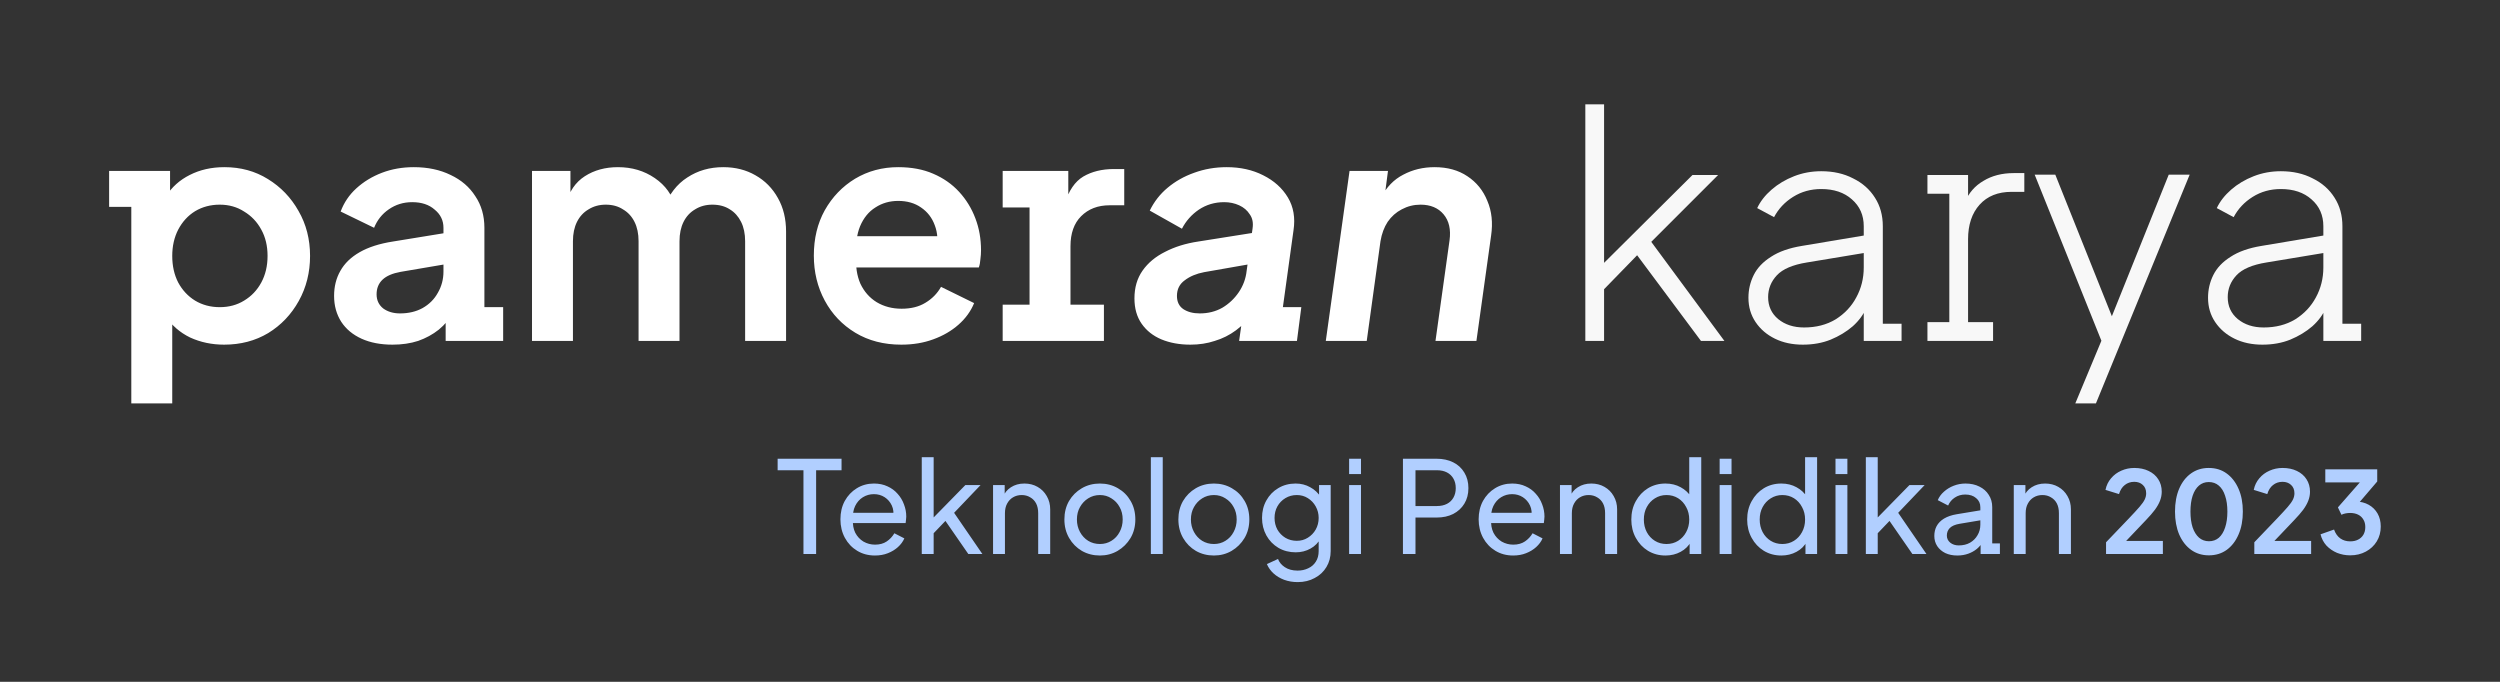 <svg width="176" height="48" viewBox="0 0 176 48" fill="none" xmlns="http://www.w3.org/2000/svg">
<rect x="0" y="0" width="176" height="48" fill="#333333" stroke="none"/>
<path d="M9.244 28.4V14.562H7.682V12.032H11.972V14.408L11.686 13.814C12.097 13.169 12.654 12.67 13.358 12.318C14.077 11.951 14.891 11.768 15.8 11.768C16.944 11.768 17.963 12.047 18.858 12.604C19.767 13.161 20.486 13.909 21.014 14.848C21.557 15.787 21.828 16.843 21.828 18.016C21.828 19.175 21.564 20.231 21.036 21.184C20.508 22.137 19.789 22.893 18.88 23.45C17.971 23.993 16.937 24.264 15.778 24.264C14.913 24.264 14.113 24.095 13.38 23.758C12.661 23.406 12.089 22.907 11.664 22.262L12.126 21.69V28.4H9.244ZM15.47 21.624C16.115 21.624 16.687 21.47 17.186 21.162C17.699 20.854 18.103 20.429 18.396 19.886C18.689 19.343 18.836 18.72 18.836 18.016C18.836 17.312 18.689 16.696 18.396 16.168C18.103 15.625 17.699 15.2 17.186 14.892C16.687 14.569 16.115 14.408 15.47 14.408C14.825 14.408 14.245 14.562 13.732 14.87C13.233 15.178 12.837 15.611 12.544 16.168C12.265 16.711 12.126 17.327 12.126 18.016C12.126 18.72 12.265 19.343 12.544 19.886C12.837 20.429 13.233 20.854 13.732 21.162C14.245 21.47 14.825 21.624 15.47 21.624ZM27.634 24.264C26.798 24.264 26.072 24.125 25.456 23.846C24.84 23.567 24.363 23.171 24.026 22.658C23.689 22.13 23.52 21.521 23.52 20.832C23.52 20.172 23.667 19.585 23.96 19.072C24.253 18.544 24.708 18.104 25.324 17.752C25.94 17.4 26.717 17.151 27.656 17.004L31.572 16.366V18.566L28.206 19.138C27.634 19.241 27.209 19.424 26.93 19.688C26.651 19.952 26.512 20.297 26.512 20.722C26.512 21.133 26.666 21.463 26.974 21.712C27.297 21.947 27.693 22.064 28.162 22.064C28.763 22.064 29.291 21.939 29.746 21.69C30.215 21.426 30.575 21.067 30.824 20.612C31.088 20.157 31.22 19.659 31.22 19.116V16.036C31.22 15.523 31.015 15.097 30.604 14.76C30.208 14.408 29.68 14.232 29.02 14.232C28.404 14.232 27.854 14.401 27.37 14.738C26.901 15.061 26.556 15.493 26.336 16.036L23.982 14.892C24.217 14.261 24.583 13.719 25.082 13.264C25.595 12.795 26.197 12.428 26.886 12.164C27.575 11.9 28.323 11.768 29.13 11.768C30.113 11.768 30.978 11.951 31.726 12.318C32.474 12.67 33.053 13.169 33.464 13.814C33.889 14.445 34.102 15.185 34.102 16.036V21.624H35.422V24H31.374V21.954L31.99 21.91C31.682 22.423 31.315 22.856 30.89 23.208C30.465 23.545 29.981 23.809 29.438 24C28.895 24.176 28.294 24.264 27.634 24.264ZM37.453 24V12.032H40.159V14.804L39.851 14.342C40.071 13.477 40.511 12.831 41.171 12.406C41.831 11.981 42.609 11.768 43.503 11.768C44.486 11.768 45.351 12.025 46.099 12.538C46.847 13.051 47.331 13.726 47.551 14.562L46.737 14.628C47.104 13.675 47.654 12.963 48.387 12.494C49.121 12.01 49.964 11.768 50.917 11.768C51.768 11.768 52.523 11.959 53.183 12.34C53.858 12.721 54.386 13.257 54.767 13.946C55.149 14.621 55.339 15.405 55.339 16.3V24H52.457V16.982C52.457 16.454 52.362 15.999 52.171 15.618C51.981 15.237 51.717 14.943 51.379 14.738C51.042 14.518 50.631 14.408 50.147 14.408C49.693 14.408 49.289 14.518 48.937 14.738C48.585 14.943 48.314 15.237 48.123 15.618C47.933 15.999 47.837 16.454 47.837 16.982V24H44.955V16.982C44.955 16.454 44.86 15.999 44.669 15.618C44.479 15.237 44.207 14.943 43.855 14.738C43.518 14.518 43.115 14.408 42.645 14.408C42.191 14.408 41.787 14.518 41.435 14.738C41.083 14.943 40.812 15.237 40.621 15.618C40.431 15.999 40.335 16.454 40.335 16.982V24H37.453ZM63.453 24.264C62.221 24.264 61.144 23.985 60.219 23.428C59.295 22.871 58.577 22.115 58.063 21.162C57.55 20.209 57.294 19.153 57.294 17.994C57.294 16.791 57.55 15.728 58.063 14.804C58.592 13.865 59.303 13.125 60.197 12.582C61.107 12.039 62.119 11.768 63.233 11.768C64.172 11.768 64.993 11.922 65.698 12.23C66.416 12.538 67.025 12.963 67.523 13.506C68.022 14.049 68.403 14.672 68.668 15.376C68.931 16.065 69.064 16.813 69.064 17.62C69.064 17.825 69.049 18.038 69.019 18.258C69.005 18.478 68.968 18.669 68.909 18.83H59.669V16.63H67.281L65.918 17.664C66.049 16.989 66.013 16.388 65.808 15.86C65.617 15.332 65.294 14.914 64.84 14.606C64.4 14.298 63.864 14.144 63.233 14.144C62.632 14.144 62.097 14.298 61.627 14.606C61.158 14.899 60.799 15.339 60.55 15.926C60.315 16.498 60.227 17.195 60.285 18.016C60.227 18.749 60.322 19.402 60.572 19.974C60.836 20.531 61.217 20.964 61.715 21.272C62.229 21.58 62.816 21.734 63.475 21.734C64.135 21.734 64.693 21.595 65.147 21.316C65.617 21.037 65.984 20.663 66.248 20.194L68.579 21.338C68.345 21.91 67.978 22.416 67.48 22.856C66.981 23.296 66.387 23.641 65.698 23.89C65.023 24.139 64.275 24.264 63.453 24.264ZM70.588 24V21.448H72.48V14.606H70.588V12.032H75.208V14.672L74.966 14.32C75.245 13.411 75.678 12.78 76.264 12.428C76.866 12.076 77.584 11.9 78.42 11.9H79.146V14.452H78.112C77.291 14.452 76.624 14.709 76.11 15.222C75.612 15.721 75.362 16.425 75.362 17.334V21.448H77.716V24H70.588ZM83.803 24.264C83.04 24.264 82.358 24.139 81.757 23.89C81.17 23.641 80.708 23.274 80.371 22.79C80.034 22.306 79.865 21.712 79.865 21.008C79.865 20.245 80.055 19.593 80.437 19.05C80.818 18.507 81.346 18.067 82.021 17.73C82.695 17.378 83.473 17.136 84.353 17.004L88.379 16.366L88.159 18.566L84.771 19.16C84.228 19.263 83.773 19.453 83.407 19.732C83.04 19.996 82.857 20.363 82.857 20.832C82.857 21.243 83.004 21.551 83.297 21.756C83.605 21.961 83.993 22.064 84.463 22.064C85.049 22.064 85.578 21.932 86.047 21.668C86.516 21.389 86.905 21.023 87.213 20.568C87.521 20.113 87.704 19.615 87.763 19.072L88.181 16.08C88.24 15.684 88.174 15.354 87.983 15.09C87.807 14.811 87.558 14.599 87.235 14.452C86.912 14.305 86.56 14.232 86.179 14.232C85.519 14.232 84.925 14.408 84.397 14.76C83.883 15.112 83.487 15.559 83.209 16.102L80.943 14.826C81.251 14.195 81.669 13.66 82.197 13.22C82.74 12.765 83.363 12.413 84.067 12.164C84.785 11.9 85.548 11.768 86.355 11.768C87.323 11.768 88.181 11.959 88.929 12.34C89.692 12.721 90.271 13.242 90.667 13.902C91.063 14.562 91.195 15.332 91.063 16.212L90.315 21.624H91.613L91.305 24H87.235L87.521 21.954L88.247 21.976C87.88 22.489 87.469 22.915 87.015 23.252C86.56 23.589 86.061 23.839 85.519 24C84.991 24.176 84.419 24.264 83.803 24.264ZM93.336 24L95.008 12.032H97.714L97.406 14.386L97.23 13.902C97.611 13.169 98.132 12.633 98.792 12.296C99.452 11.944 100.185 11.768 100.992 11.768C101.901 11.768 102.671 11.981 103.302 12.406C103.947 12.831 104.417 13.411 104.71 14.144C105.018 14.863 105.106 15.677 104.974 16.586L103.94 24H101.058L102.048 16.916C102.151 16.153 102.011 15.545 101.63 15.09C101.249 14.635 100.706 14.408 100.002 14.408C99.533 14.408 99.093 14.518 98.682 14.738C98.286 14.943 97.956 15.237 97.692 15.618C97.443 15.999 97.274 16.454 97.186 16.982L96.218 24H93.336Z" fill="white"/>
<path d="M111.607 24V7.346H112.927V19.248L112.245 19.182L119.153 12.318H120.957L116.249 17.026L121.397 24H119.747L114.863 17.444L115.743 17.466L112.575 20.722L112.927 19.82V24H111.607ZM126.918 24.264C126.185 24.264 125.532 24.125 124.96 23.846C124.388 23.567 123.933 23.179 123.596 22.68C123.259 22.181 123.09 21.609 123.09 20.964C123.09 20.392 123.215 19.857 123.464 19.358C123.713 18.859 124.117 18.434 124.674 18.082C125.231 17.715 125.957 17.459 126.852 17.312L131.582 16.52V17.752L127.204 18.478C126.207 18.639 125.503 18.94 125.092 19.38C124.681 19.82 124.476 20.333 124.476 20.92C124.476 21.551 124.711 22.064 125.18 22.46C125.664 22.856 126.273 23.054 127.006 23.054C127.857 23.054 128.597 22.863 129.228 22.482C129.859 22.086 130.343 21.573 130.68 20.942C131.032 20.297 131.208 19.593 131.208 18.83V15.926C131.208 15.149 130.929 14.518 130.372 14.034C129.829 13.55 129.111 13.308 128.216 13.308C127.483 13.308 126.823 13.491 126.236 13.858C125.649 14.225 125.202 14.701 124.894 15.288L123.706 14.65C123.926 14.181 124.263 13.748 124.718 13.352C125.173 12.956 125.701 12.641 126.302 12.406C126.903 12.171 127.541 12.054 128.216 12.054C129.067 12.054 129.815 12.223 130.46 12.56C131.12 12.883 131.633 13.337 132 13.924C132.367 14.496 132.55 15.163 132.55 15.926V22.79H133.87V24H131.208V21.558L131.384 21.668C131.193 22.137 130.878 22.57 130.438 22.966C129.998 23.347 129.477 23.663 128.876 23.912C128.289 24.147 127.637 24.264 126.918 24.264ZM135.692 24V22.68H137.232V13.638H135.692V12.318H138.552V14.584L138.332 14.232C138.596 13.587 139.028 13.088 139.63 12.736C140.231 12.369 140.942 12.186 141.764 12.186H142.512V13.506H141.61C140.656 13.506 139.908 13.807 139.366 14.408C138.823 15.009 138.552 15.823 138.552 16.85V22.68H140.312V24H135.692ZM146.101 28.4L148.191 23.384V24.616L143.241 12.296H144.693L148.939 22.922H148.411L152.679 12.296H154.153L147.553 28.4H146.101ZM159.274 24.264C158.54 24.264 157.888 24.125 157.316 23.846C156.744 23.567 156.289 23.179 155.952 22.68C155.614 22.181 155.446 21.609 155.446 20.964C155.446 20.392 155.57 19.857 155.82 19.358C156.069 18.859 156.472 18.434 157.03 18.082C157.587 17.715 158.313 17.459 159.208 17.312L163.938 16.52V17.752L159.56 18.478C158.562 18.639 157.858 18.94 157.448 19.38C157.037 19.82 156.832 20.333 156.832 20.92C156.832 21.551 157.066 22.064 157.536 22.46C158.02 22.856 158.628 23.054 159.362 23.054C160.212 23.054 160.953 22.863 161.584 22.482C162.214 22.086 162.698 21.573 163.036 20.942C163.388 20.297 163.564 19.593 163.564 18.83V15.926C163.564 15.149 163.285 14.518 162.728 14.034C162.185 13.55 161.466 13.308 160.572 13.308C159.838 13.308 159.178 13.491 158.592 13.858C158.005 14.225 157.558 14.701 157.25 15.288L156.062 14.65C156.282 14.181 156.619 13.748 157.074 13.352C157.528 12.956 158.056 12.641 158.658 12.406C159.259 12.171 159.897 12.054 160.572 12.054C161.422 12.054 162.17 12.223 162.816 12.56C163.476 12.883 163.989 13.337 164.356 13.924C164.722 14.496 164.906 15.163 164.906 15.926V22.79H166.226V24H163.564V21.558L163.74 21.668C163.549 22.137 163.234 22.57 162.794 22.966C162.354 23.347 161.833 23.663 161.232 23.912C160.645 24.147 159.992 24.264 159.274 24.264Z" fill="#F8F8F8"/>
<path d="M56.563 39V33.105H54.745V32.295H59.245V33.105H57.455V39H56.563ZM61.596 39.108C61.128 39.108 60.711 38.997 60.345 38.775C59.979 38.553 59.691 38.25 59.481 37.866C59.271 37.476 59.166 37.041 59.166 36.561C59.166 36.075 59.268 35.643 59.472 35.265C59.682 34.887 59.964 34.59 60.318 34.374C60.678 34.152 61.08 34.041 61.524 34.041C61.884 34.041 62.202 34.107 62.478 34.239C62.76 34.365 62.997 34.539 63.189 34.761C63.387 34.977 63.537 35.226 63.639 35.508C63.747 35.784 63.801 36.072 63.801 36.372C63.801 36.438 63.795 36.513 63.783 36.597C63.777 36.675 63.768 36.75 63.756 36.822H59.778V36.102H63.27L62.874 36.426C62.928 36.114 62.898 35.835 62.784 35.589C62.67 35.343 62.502 35.148 62.28 35.004C62.058 34.86 61.806 34.788 61.524 34.788C61.242 34.788 60.984 34.86 60.75 35.004C60.516 35.148 60.333 35.355 60.201 35.625C60.075 35.889 60.024 36.204 60.048 36.57C60.024 36.924 60.078 37.236 60.21 37.506C60.348 37.77 60.54 37.977 60.786 38.127C61.038 38.271 61.311 38.343 61.605 38.343C61.929 38.343 62.202 38.268 62.424 38.118C62.646 37.968 62.826 37.776 62.964 37.542L63.666 37.902C63.57 38.124 63.42 38.328 63.216 38.514C63.018 38.694 62.781 38.838 62.505 38.946C62.235 39.054 61.932 39.108 61.596 39.108ZM64.892 39V32.187H65.729V36.858L65.387 36.777L67.961 34.149H69.032L67.169 36.102L69.158 39H68.168L66.35 36.372L66.872 36.345L65.459 37.821L65.729 37.209V39H64.892ZM69.911 39V34.149H70.73V35.094L70.595 35.013C70.715 34.707 70.907 34.47 71.171 34.302C71.441 34.128 71.756 34.041 72.116 34.041C72.464 34.041 72.773 34.119 73.043 34.275C73.319 34.431 73.535 34.647 73.691 34.923C73.853 35.199 73.934 35.511 73.934 35.859V39H73.088V36.129C73.088 35.859 73.04 35.631 72.944 35.445C72.848 35.259 72.71 35.115 72.53 35.013C72.356 34.905 72.155 34.851 71.927 34.851C71.699 34.851 71.495 34.905 71.315 35.013C71.141 35.115 71.003 35.262 70.901 35.454C70.799 35.64 70.748 35.865 70.748 36.129V39H69.911ZM77.435 39.108C76.967 39.108 76.544 39 76.166 38.784C75.788 38.562 75.488 38.259 75.266 37.875C75.044 37.491 74.933 37.056 74.933 36.57C74.933 36.084 75.041 35.652 75.257 35.274C75.479 34.896 75.779 34.596 76.157 34.374C76.535 34.152 76.961 34.041 77.435 34.041C77.903 34.041 78.326 34.152 78.704 34.374C79.082 34.59 79.379 34.887 79.595 35.265C79.817 35.643 79.928 36.078 79.928 36.57C79.928 37.062 79.814 37.5 79.586 37.884C79.358 38.262 79.055 38.562 78.677 38.784C78.305 39 77.891 39.108 77.435 39.108ZM77.435 38.298C77.735 38.298 78.005 38.223 78.245 38.073C78.491 37.923 78.683 37.716 78.821 37.452C78.965 37.188 79.037 36.894 79.037 36.57C79.037 36.24 78.965 35.949 78.821 35.697C78.683 35.439 78.491 35.235 78.245 35.085C78.005 34.929 77.735 34.851 77.435 34.851C77.129 34.851 76.853 34.929 76.607 35.085C76.367 35.235 76.175 35.439 76.031 35.697C75.887 35.949 75.815 36.24 75.815 36.57C75.815 36.894 75.887 37.188 76.031 37.452C76.175 37.716 76.367 37.923 76.607 38.073C76.853 38.223 77.129 38.298 77.435 38.298ZM81.02 39V32.187H81.857V39H81.02ZM85.46 39.108C84.992 39.108 84.569 39 84.191 38.784C83.813 38.562 83.513 38.259 83.291 37.875C83.069 37.491 82.958 37.056 82.958 36.57C82.958 36.084 83.066 35.652 83.282 35.274C83.504 34.896 83.804 34.596 84.182 34.374C84.56 34.152 84.986 34.041 85.46 34.041C85.928 34.041 86.351 34.152 86.729 34.374C87.107 34.59 87.404 34.887 87.62 35.265C87.842 35.643 87.953 36.078 87.953 36.57C87.953 37.062 87.839 37.5 87.611 37.884C87.383 38.262 87.08 38.562 86.702 38.784C86.33 39 85.916 39.108 85.46 39.108ZM85.46 38.298C85.76 38.298 86.03 38.223 86.27 38.073C86.516 37.923 86.708 37.716 86.846 37.452C86.99 37.188 87.062 36.894 87.062 36.57C87.062 36.24 86.99 35.949 86.846 35.697C86.708 35.439 86.516 35.235 86.27 35.085C86.03 34.929 85.76 34.851 85.46 34.851C85.154 34.851 84.878 34.929 84.632 35.085C84.392 35.235 84.2 35.439 84.056 35.697C83.912 35.949 83.84 36.24 83.84 36.57C83.84 36.894 83.912 37.188 84.056 37.452C84.2 37.716 84.392 37.923 84.632 38.073C84.878 38.223 85.154 38.298 85.46 38.298ZM91.358 40.98C91.016 40.98 90.698 40.926 90.403 40.818C90.115 40.71 89.867 40.56 89.656 40.368C89.453 40.182 89.296 39.963 89.189 39.711L89.972 39.351C90.055 39.579 90.215 39.771 90.448 39.927C90.689 40.089 90.989 40.17 91.349 40.17C91.624 40.17 91.874 40.116 92.096 40.008C92.323 39.906 92.504 39.75 92.635 39.54C92.767 39.336 92.834 39.087 92.834 38.793V37.704L92.987 37.866C92.819 38.196 92.576 38.448 92.257 38.622C91.945 38.796 91.6 38.883 91.222 38.883C90.766 38.883 90.359 38.778 89.999 38.568C89.638 38.352 89.356 38.061 89.153 37.695C88.948 37.323 88.847 36.912 88.847 36.462C88.847 36.006 88.948 35.595 89.153 35.229C89.356 34.863 89.635 34.575 89.99 34.365C90.35 34.149 90.757 34.041 91.213 34.041C91.591 34.041 91.933 34.128 92.24 34.302C92.552 34.47 92.8 34.704 92.987 35.004L92.861 35.229V34.149H93.68V38.793C93.68 39.213 93.581 39.588 93.382 39.918C93.184 40.248 92.909 40.506 92.555 40.692C92.207 40.884 91.808 40.98 91.358 40.98ZM91.294 38.073C91.582 38.073 91.841 38.001 92.069 37.857C92.302 37.713 92.489 37.521 92.626 37.281C92.764 37.035 92.834 36.762 92.834 36.462C92.834 36.168 92.764 35.898 92.626 35.652C92.489 35.406 92.302 35.211 92.069 35.067C91.841 34.923 91.582 34.851 91.294 34.851C91.001 34.851 90.734 34.923 90.493 35.067C90.254 35.211 90.064 35.406 89.927 35.652C89.794 35.892 89.728 36.162 89.728 36.462C89.728 36.762 89.794 37.035 89.927 37.281C90.064 37.521 90.251 37.713 90.484 37.857C90.725 38.001 90.995 38.073 91.294 38.073ZM94.977 39V34.149H95.814V39H94.977ZM94.977 33.375V32.295H95.814V33.375H94.977ZM98.767 39V32.295H101.135C101.579 32.295 101.969 32.379 102.305 32.547C102.641 32.715 102.902 32.955 103.088 33.267C103.28 33.579 103.376 33.945 103.376 34.365C103.376 34.785 103.28 35.151 103.088 35.463C102.902 35.769 102.641 36.009 102.305 36.183C101.975 36.351 101.585 36.435 101.135 36.435H99.65V39H98.767ZM99.65 35.625H101.162C101.432 35.625 101.666 35.574 101.864 35.472C102.062 35.37 102.215 35.223 102.323 35.031C102.431 34.839 102.485 34.617 102.485 34.365C102.485 34.107 102.431 33.885 102.323 33.699C102.215 33.507 102.062 33.36 101.864 33.258C101.666 33.156 101.432 33.105 101.162 33.105H99.65V35.625ZM106.526 39.108C106.058 39.108 105.641 38.997 105.275 38.775C104.909 38.553 104.621 38.25 104.411 37.866C104.201 37.476 104.096 37.041 104.096 36.561C104.096 36.075 104.198 35.643 104.402 35.265C104.612 34.887 104.894 34.59 105.248 34.374C105.608 34.152 106.01 34.041 106.454 34.041C106.814 34.041 107.132 34.107 107.408 34.239C107.69 34.365 107.927 34.539 108.119 34.761C108.317 34.977 108.467 35.226 108.569 35.508C108.677 35.784 108.731 36.072 108.731 36.372C108.731 36.438 108.725 36.513 108.713 36.597C108.707 36.675 108.698 36.75 108.686 36.822H104.708V36.102H108.2L107.804 36.426C107.858 36.114 107.828 35.835 107.714 35.589C107.6 35.343 107.432 35.148 107.21 35.004C106.988 34.86 106.736 34.788 106.454 34.788C106.172 34.788 105.914 34.86 105.68 35.004C105.446 35.148 105.263 35.355 105.131 35.625C105.005 35.889 104.954 36.204 104.978 36.57C104.954 36.924 105.008 37.236 105.14 37.506C105.278 37.77 105.47 37.977 105.716 38.127C105.968 38.271 106.241 38.343 106.535 38.343C106.859 38.343 107.132 38.268 107.354 38.118C107.576 37.968 107.756 37.776 107.894 37.542L108.596 37.902C108.5 38.124 108.35 38.328 108.146 38.514C107.948 38.694 107.711 38.838 107.435 38.946C107.165 39.054 106.862 39.108 106.526 39.108ZM109.822 39V34.149H110.641V35.094L110.506 35.013C110.626 34.707 110.818 34.47 111.082 34.302C111.352 34.128 111.667 34.041 112.027 34.041C112.375 34.041 112.684 34.119 112.954 34.275C113.23 34.431 113.446 34.647 113.602 34.923C113.764 35.199 113.845 35.511 113.845 35.859V39H112.999V36.129C112.999 35.859 112.951 35.631 112.855 35.445C112.759 35.259 112.621 35.115 112.441 35.013C112.267 34.905 112.066 34.851 111.838 34.851C111.61 34.851 111.406 34.905 111.226 35.013C111.052 35.115 110.914 35.262 110.812 35.454C110.71 35.64 110.659 35.865 110.659 36.129V39H109.822ZM117.248 39.108C116.792 39.108 116.381 38.997 116.015 38.775C115.655 38.553 115.37 38.25 115.16 37.866C114.95 37.482 114.845 37.053 114.845 36.579C114.845 36.093 114.95 35.661 115.16 35.283C115.37 34.899 115.655 34.596 116.015 34.374C116.381 34.152 116.792 34.041 117.248 34.041C117.65 34.041 118.007 34.128 118.319 34.302C118.631 34.47 118.877 34.698 119.057 34.986L118.922 35.193V32.187H119.768V39H118.949V37.965L119.057 38.109C118.889 38.427 118.643 38.673 118.319 38.847C118.001 39.021 117.644 39.108 117.248 39.108ZM117.32 38.298C117.626 38.298 117.899 38.223 118.139 38.073C118.379 37.923 118.568 37.719 118.706 37.461C118.85 37.197 118.922 36.903 118.922 36.579C118.922 36.249 118.85 35.955 118.706 35.697C118.568 35.433 118.379 35.226 118.139 35.076C117.899 34.926 117.626 34.851 117.32 34.851C117.02 34.851 116.747 34.929 116.501 35.085C116.261 35.235 116.072 35.439 115.934 35.697C115.796 35.949 115.727 36.243 115.727 36.579C115.727 36.903 115.796 37.197 115.934 37.461C116.072 37.719 116.261 37.923 116.501 38.073C116.741 38.223 117.014 38.298 117.32 38.298ZM121.063 39V34.149H121.9V39H121.063ZM121.063 33.375V32.295H121.9V33.375H121.063ZM125.404 39.108C124.948 39.108 124.537 38.997 124.171 38.775C123.811 38.553 123.526 38.25 123.316 37.866C123.106 37.482 123.001 37.053 123.001 36.579C123.001 36.093 123.106 35.661 123.316 35.283C123.526 34.899 123.811 34.596 124.171 34.374C124.537 34.152 124.948 34.041 125.404 34.041C125.806 34.041 126.163 34.128 126.475 34.302C126.787 34.47 127.033 34.698 127.213 34.986L127.078 35.193V32.187H127.924V39H127.105V37.965L127.213 38.109C127.045 38.427 126.799 38.673 126.475 38.847C126.157 39.021 125.8 39.108 125.404 39.108ZM125.476 38.298C125.782 38.298 126.055 38.223 126.295 38.073C126.535 37.923 126.724 37.719 126.862 37.461C127.006 37.197 127.078 36.903 127.078 36.579C127.078 36.249 127.006 35.955 126.862 35.697C126.724 35.433 126.535 35.226 126.295 35.076C126.055 34.926 125.782 34.851 125.476 34.851C125.176 34.851 124.903 34.929 124.657 35.085C124.417 35.235 124.228 35.439 124.09 35.697C123.952 35.949 123.883 36.243 123.883 36.579C123.883 36.903 123.952 37.197 124.09 37.461C124.228 37.719 124.417 37.923 124.657 38.073C124.897 38.223 125.17 38.298 125.476 38.298ZM129.219 39V34.149H130.056V39H129.219ZM129.219 33.375V32.295H130.056V33.375H129.219ZM131.355 39V32.187H132.192V36.858L131.85 36.777L134.424 34.149H135.495L133.632 36.102L135.621 39H134.631L132.813 36.372L133.335 36.345L131.922 37.821L132.192 37.209V39H131.355ZM137.796 39.108C137.478 39.108 137.196 39.051 136.95 38.937C136.71 38.817 136.521 38.655 136.383 38.451C136.245 38.241 136.176 38.001 136.176 37.731C136.176 37.473 136.23 37.242 136.338 37.038C136.452 36.828 136.626 36.651 136.86 36.507C137.1 36.363 137.4 36.261 137.76 36.201L139.56 35.904V36.606L137.949 36.876C137.637 36.93 137.409 37.029 137.265 37.173C137.127 37.317 137.058 37.494 137.058 37.704C137.058 37.902 137.136 38.067 137.292 38.199C137.454 38.331 137.655 38.397 137.895 38.397C138.201 38.397 138.465 38.334 138.687 38.208C138.915 38.076 139.092 37.899 139.218 37.677C139.35 37.455 139.416 37.209 139.416 36.939V35.706C139.416 35.442 139.317 35.229 139.119 35.067C138.927 34.899 138.672 34.815 138.354 34.815C138.078 34.815 137.832 34.887 137.616 35.031C137.406 35.169 137.25 35.355 137.148 35.589L136.419 35.211C136.509 34.989 136.653 34.791 136.851 34.617C137.049 34.437 137.28 34.296 137.544 34.194C137.808 34.092 138.084 34.041 138.372 34.041C138.744 34.041 139.071 34.113 139.353 34.257C139.635 34.395 139.854 34.59 140.01 34.842C140.172 35.088 140.253 35.376 140.253 35.706V38.253H140.793V39H139.434V38.082L139.587 38.136C139.485 38.328 139.347 38.496 139.173 38.64C138.999 38.784 138.795 38.898 138.561 38.982C138.327 39.066 138.072 39.108 137.796 39.108ZM141.77 39V34.149H142.589V35.094L142.454 35.013C142.574 34.707 142.766 34.47 143.03 34.302C143.3 34.128 143.615 34.041 143.975 34.041C144.323 34.041 144.632 34.119 144.902 34.275C145.178 34.431 145.394 34.647 145.55 34.923C145.712 35.199 145.793 35.511 145.793 35.859V39H144.947V36.129C144.947 35.859 144.899 35.631 144.803 35.445C144.707 35.259 144.569 35.115 144.389 35.013C144.215 34.905 144.014 34.851 143.786 34.851C143.558 34.851 143.354 34.905 143.174 35.013C143 35.115 142.862 35.262 142.76 35.454C142.658 35.64 142.607 35.865 142.607 36.129V39H141.77ZM148.266 39V38.176L149.882 36.488C150.202 36.152 150.448 35.885 150.618 35.688C150.794 35.485 150.917 35.312 150.986 35.168C151.056 35.024 151.09 34.877 151.09 34.728C151.09 34.477 151.01 34.28 150.85 34.136C150.696 33.992 150.496 33.92 150.25 33.92C149.994 33.92 149.773 33.995 149.586 34.144C149.4 34.288 149.264 34.501 149.178 34.784L148.226 34.488C148.29 34.173 148.421 33.901 148.618 33.672C148.816 33.437 149.056 33.259 149.338 33.136C149.626 33.008 149.93 32.944 150.25 32.944C150.634 32.944 150.97 33.013 151.258 33.152C151.552 33.291 151.778 33.485 151.938 33.736C152.104 33.987 152.186 34.28 152.186 34.616C152.186 34.829 152.146 35.04 152.066 35.248C151.986 35.456 151.866 35.669 151.706 35.888C151.546 36.101 151.338 36.341 151.082 36.608L149.682 38.08H152.266V39H148.266ZM155.504 39.096C155.029 39.096 154.613 38.968 154.256 38.712C153.899 38.456 153.619 38.096 153.416 37.632C153.219 37.168 153.12 36.629 153.12 36.016C153.12 35.397 153.219 34.859 153.416 34.4C153.613 33.941 153.891 33.584 154.248 33.328C154.605 33.072 155.021 32.944 155.496 32.944C155.981 32.944 156.4 33.072 156.752 33.328C157.109 33.584 157.389 33.944 157.592 34.408C157.795 34.867 157.896 35.403 157.896 36.016C157.896 36.629 157.795 37.168 157.592 37.632C157.395 38.091 157.117 38.451 156.76 38.712C156.403 38.968 155.984 39.096 155.504 39.096ZM155.512 38.104C155.784 38.104 156.016 38.021 156.208 37.856C156.4 37.685 156.547 37.445 156.648 37.136C156.755 36.821 156.808 36.448 156.808 36.016C156.808 35.584 156.755 35.213 156.648 34.904C156.547 34.589 156.397 34.349 156.2 34.184C156.008 34.019 155.773 33.936 155.496 33.936C155.229 33.936 155 34.019 154.808 34.184C154.616 34.349 154.467 34.589 154.36 34.904C154.259 35.213 154.208 35.584 154.208 36.016C154.208 36.443 154.259 36.813 154.36 37.128C154.467 37.437 154.616 37.677 154.808 37.848C155.005 38.019 155.24 38.104 155.512 38.104ZM158.704 39V38.176L160.32 36.488C160.64 36.152 160.885 35.885 161.056 35.688C161.232 35.485 161.355 35.312 161.424 35.168C161.493 35.024 161.528 34.877 161.528 34.728C161.528 34.477 161.448 34.28 161.288 34.136C161.133 33.992 160.933 33.92 160.688 33.92C160.432 33.92 160.211 33.995 160.024 34.144C159.837 34.288 159.701 34.501 159.616 34.784L158.664 34.488C158.728 34.173 158.859 33.901 159.056 33.672C159.253 33.437 159.493 33.259 159.776 33.136C160.064 33.008 160.368 32.944 160.688 32.944C161.072 32.944 161.408 33.013 161.696 33.152C161.989 33.291 162.216 33.485 162.376 33.736C162.541 33.987 162.624 34.28 162.624 34.616C162.624 34.829 162.584 35.04 162.504 35.248C162.424 35.456 162.304 35.669 162.144 35.888C161.984 36.101 161.776 36.341 161.52 36.608L160.12 38.08H162.704V39H158.704ZM165.453 39.096C165.128 39.096 164.819 39.037 164.525 38.92C164.237 38.797 163.989 38.627 163.781 38.408C163.579 38.184 163.44 37.92 163.365 37.616L164.317 37.28C164.413 37.552 164.56 37.76 164.757 37.904C164.955 38.043 165.187 38.112 165.453 38.112C165.667 38.112 165.851 38.072 166.005 37.992C166.165 37.912 166.291 37.797 166.381 37.648C166.472 37.493 166.517 37.312 166.517 37.104C166.517 36.896 166.472 36.72 166.381 36.576C166.296 36.427 166.173 36.312 166.013 36.232C165.853 36.152 165.664 36.112 165.445 36.112C165.344 36.112 165.237 36.123 165.125 36.144C165.019 36.165 164.923 36.197 164.837 36.24L164.589 35.72L166.133 33.96H163.701V33.04H167.357V33.896L165.805 35.712L165.821 35.304C166.179 35.309 166.491 35.387 166.757 35.536C167.024 35.685 167.232 35.891 167.381 36.152C167.531 36.413 167.605 36.72 167.605 37.072C167.605 37.456 167.512 37.803 167.325 38.112C167.139 38.416 166.883 38.656 166.557 38.832C166.232 39.008 165.864 39.096 165.453 39.096Z" fill="#B1CFFF"/>
</svg>
